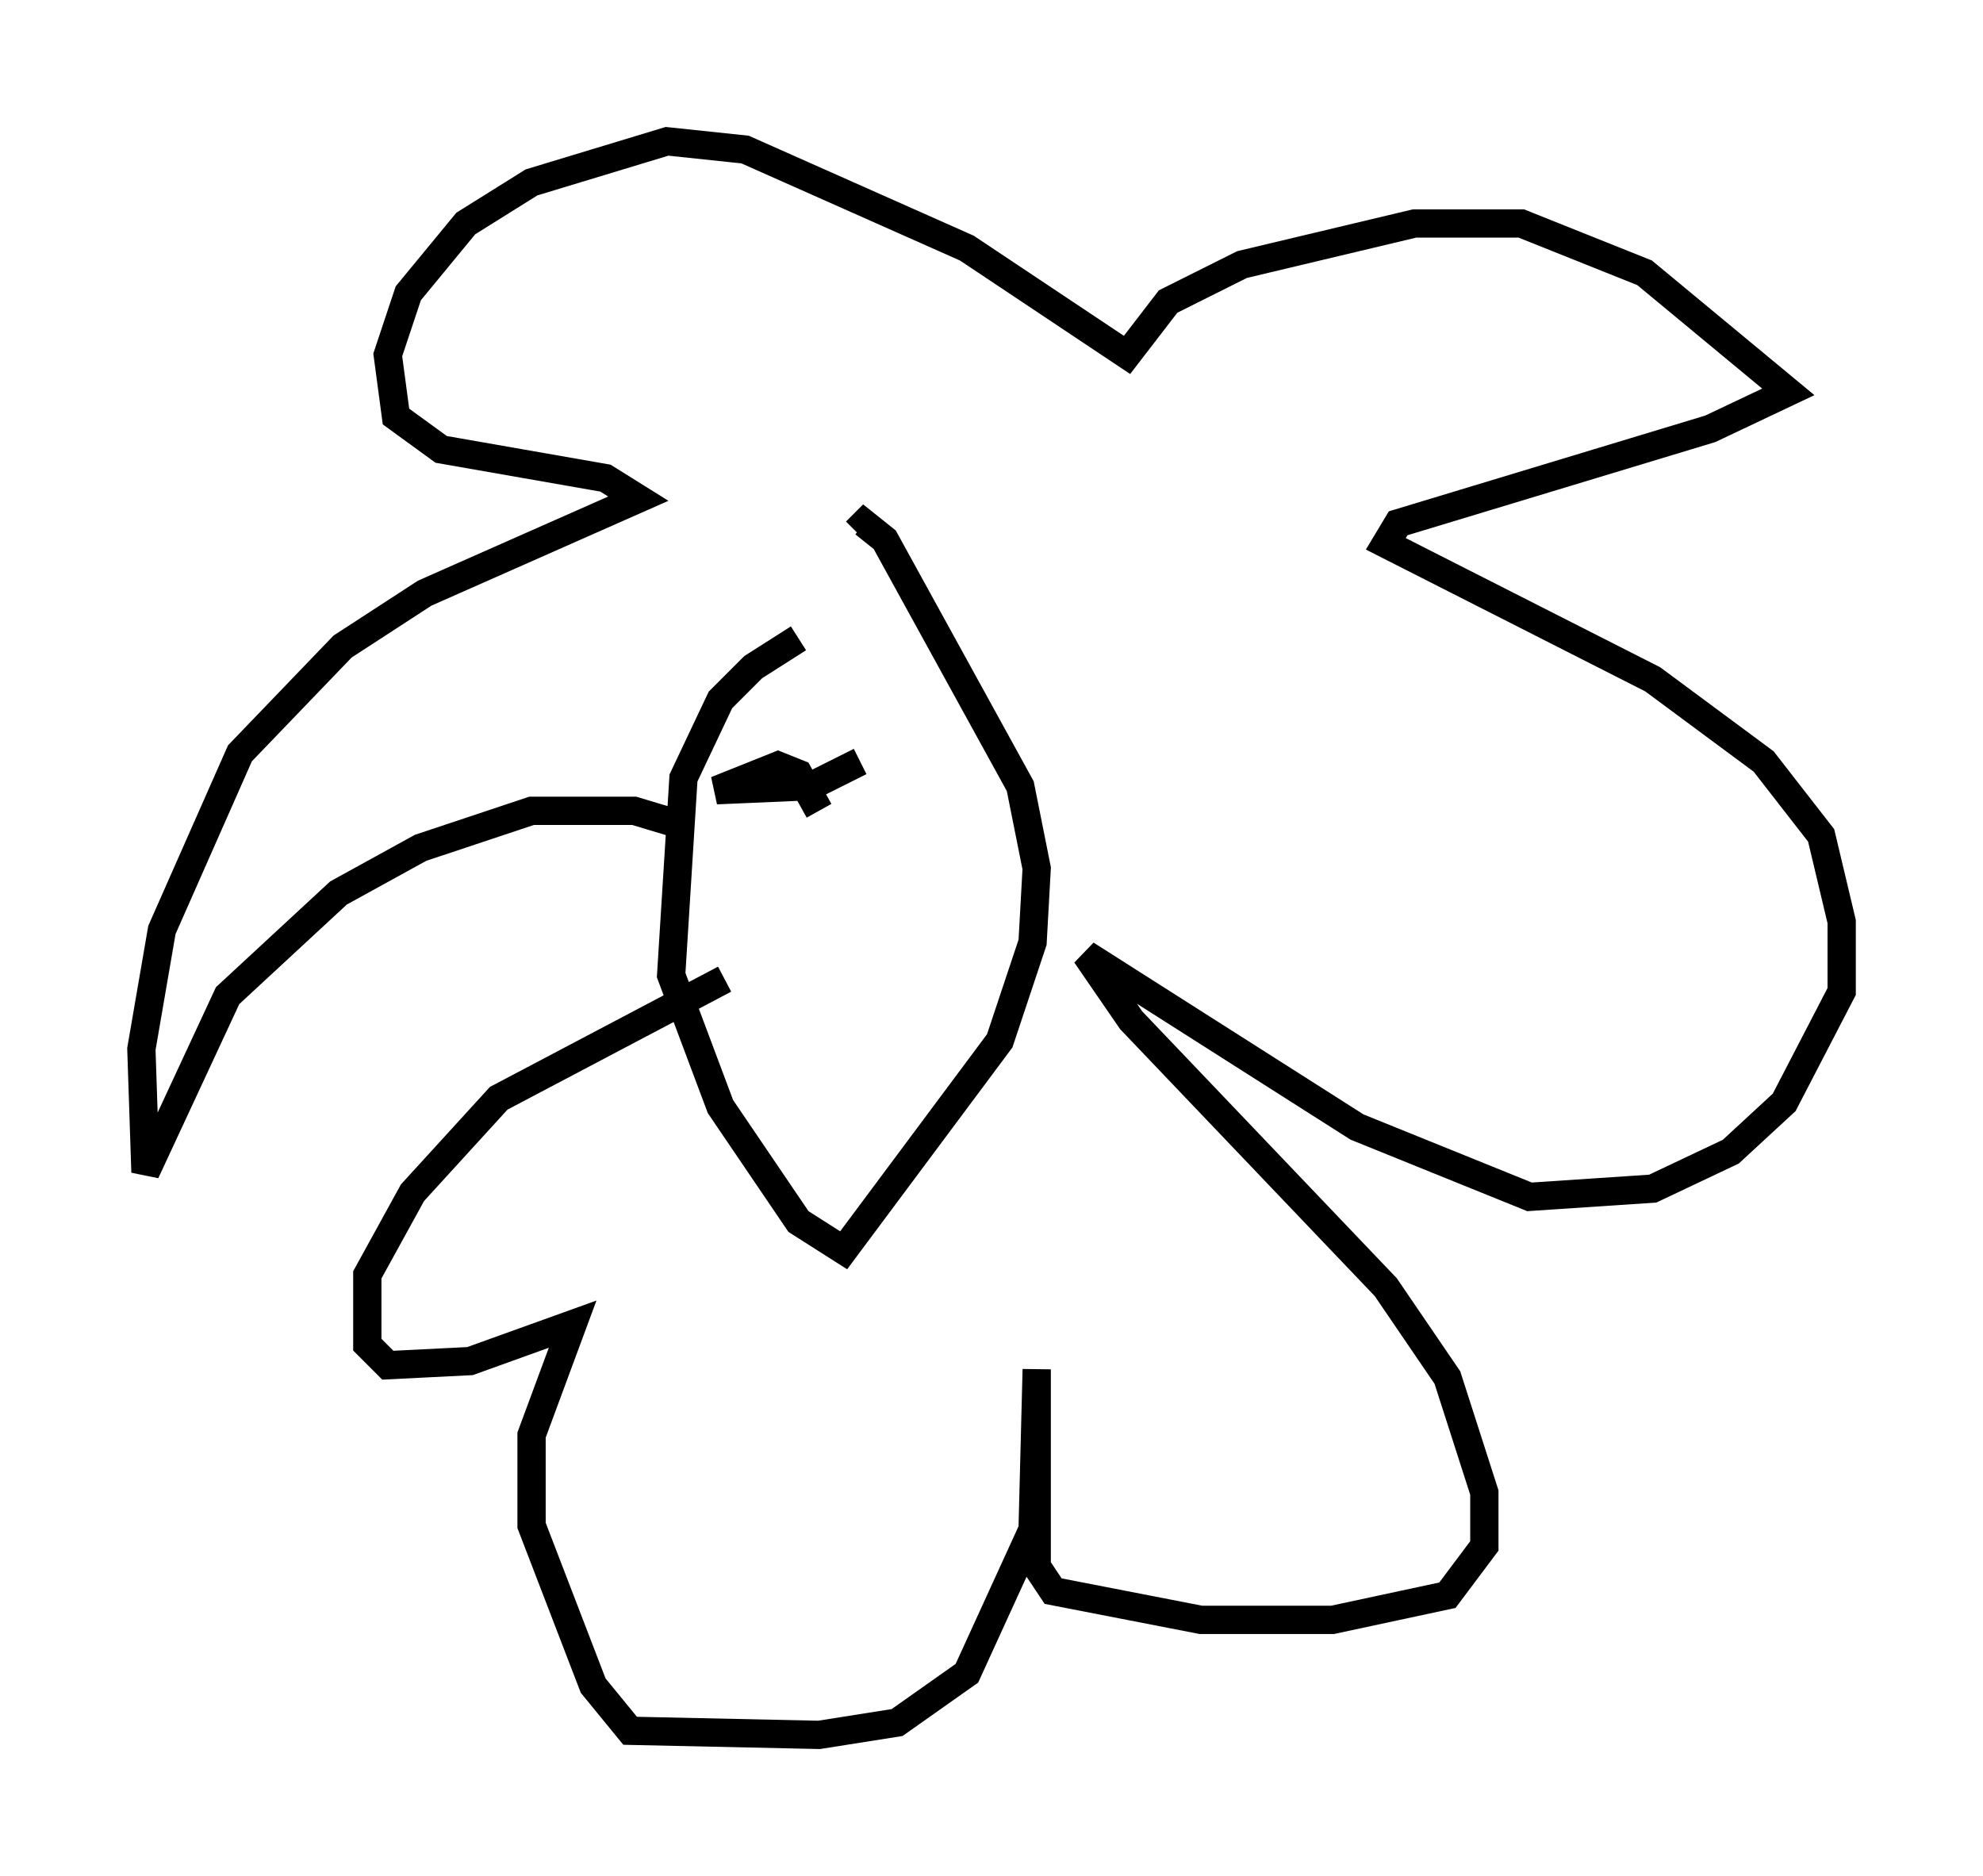 <?xml version="1.0" encoding="utf-8" ?>
<svg baseProfile="full" height="66.357" version="1.1" width="70.134" xmlns="http://www.w3.org/2000/svg" xmlns:ev="http://www.w3.org/2001/xml-events" xmlns:xlink="http://www.w3.org/1999/xlink"><defs /><rect fill="white" height="66.357" width="70.134" x="0" y="0" /><path d="M29.838, 22.43 m-1.598, 0.145 l-1.598, 1.017 -1.162, 1.162 l-1.307, 2.76 -0.436, 6.972 l1.743, 4.648 2.76, 4.067 l1.598, 1.017 5.52, -7.408 l1.162, -3.486 0.145, -2.615 l-0.581, -2.905 -4.793, -8.715 l-0.726, -0.581 -0.291, 0.291 m-6.391, 10.313 l-1.453, -0.436 -3.631, 0.0 l-3.922, 1.307 -2.905, 1.598 l-3.922, 3.631 -2.905, 6.246 l-0.145, -4.358 0.726, -4.212 l2.76, -6.246 3.631, -3.777 l2.905, -1.888 7.553, -3.341 l-1.162, -0.726 -5.81, -1.017 l-1.598, -1.162 -0.291, -2.179 l0.726, -2.179 2.034, -2.469 l2.324, -1.453 4.793, -1.453 l2.76, 0.291 7.844, 3.486 l5.665, 3.777 1.453, -1.888 l2.615, -1.307 6.101, -1.453 l3.777, 0.0 4.358, 1.743 l5.084, 4.212 -2.76, 1.307 l-11.039, 3.341 -0.436, 0.726 l9.441, 4.793 3.922, 2.905 l2.034, 2.615 0.726, 3.05 l0.0, 2.469 -2.034, 3.922 l-1.888, 1.743 -2.76, 1.307 l-4.358, 0.291 -6.101, -2.469 l-9.587, -6.101 1.598, 2.324 l9.006, 9.441 2.179, 3.196 l1.307, 4.067 0.0, 1.888 l-1.307, 1.743 -4.067, 0.872 l-4.648, 0.0 -5.229, -1.017 l-0.581, -0.872 0.0, -6.972 l-0.145, 5.665 -2.324, 5.084 l-2.469, 1.743 -2.76, 0.436 l-6.682, -0.145 -1.307, -1.598 l-2.179, -5.665 0.0, -3.196 l1.453, -3.922 -3.631, 1.307 l-2.905, 0.145 -0.726, -0.726 l0.0, -2.469 1.598, -2.905 l3.05, -3.341 7.989, -4.212 m4.793, -7.698 l-1.743, 0.872 -3.341, 0.145 l2.179, -0.872 0.726, 0.291 l0.726, 1.307 " fill="none" stroke="black" stroke-width="1" /></svg>